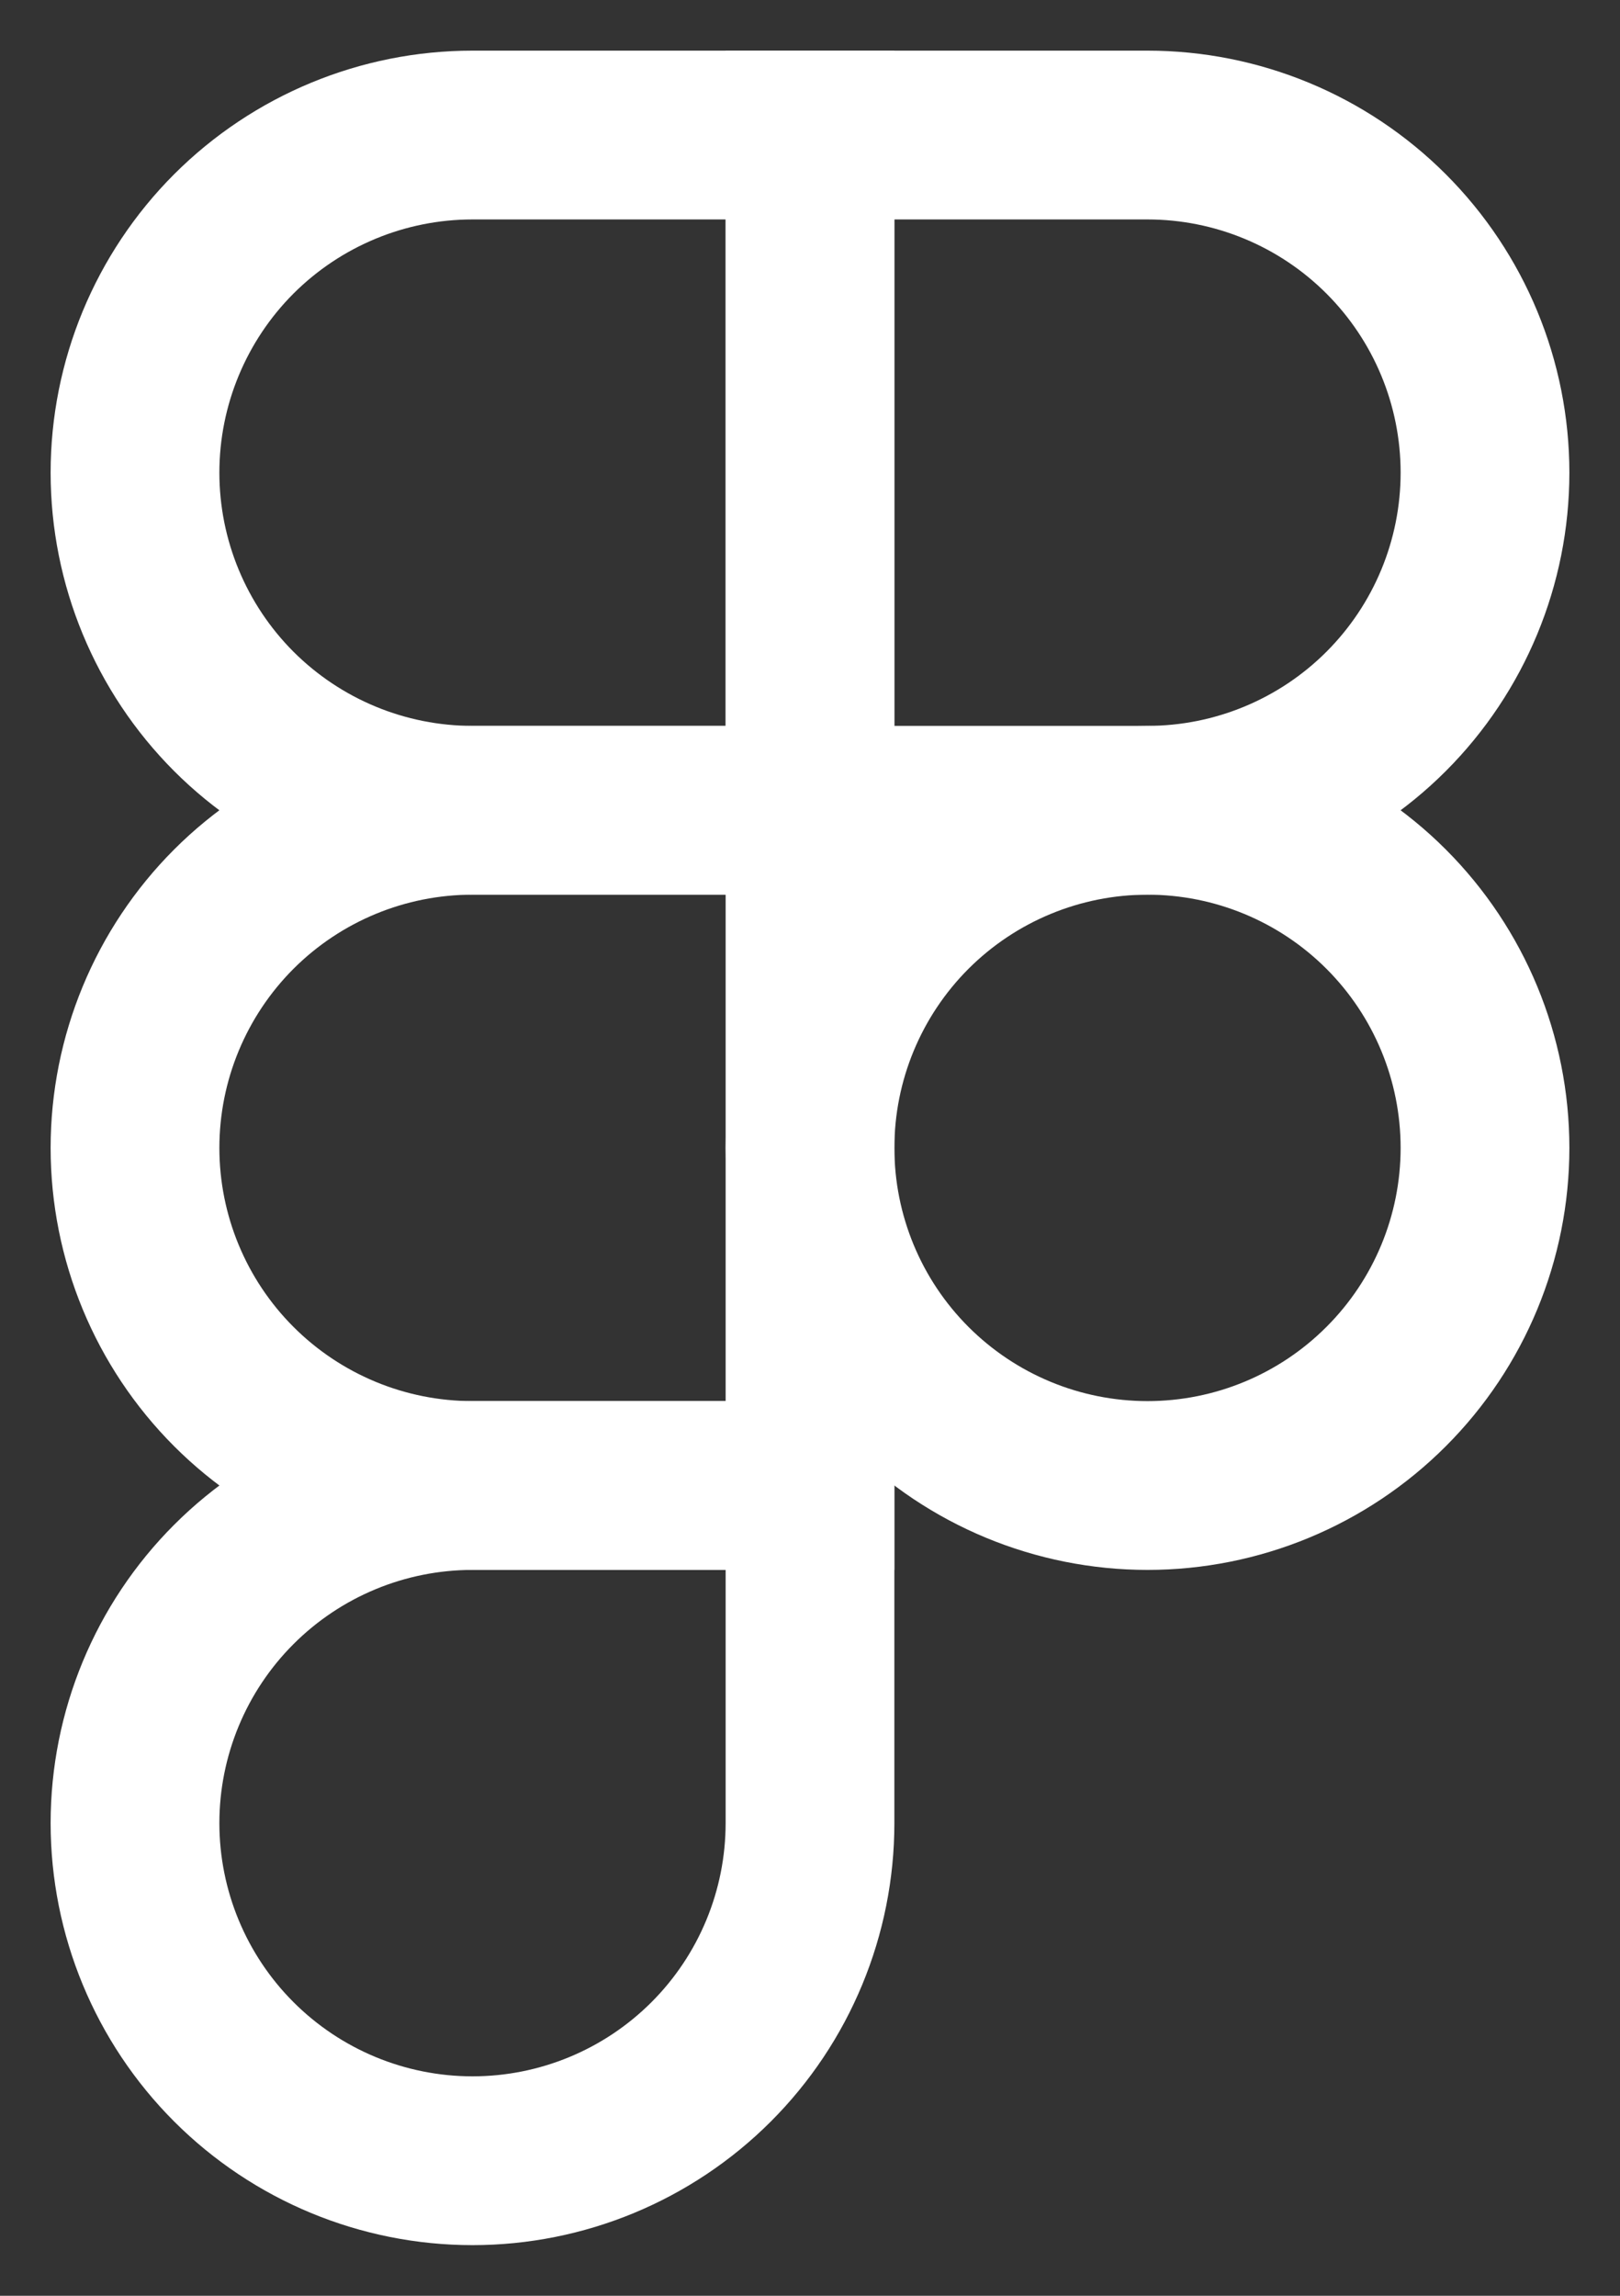 <svg width="24" height="34" viewBox="0 0 24 34" fill="none" xmlns="http://www.w3.org/2000/svg">
<rect x="0" y="0" width="24" height="34" fill="#333333" stroke="none"/>
<path d="M12 17C12 15.674 12.527 14.402 13.464 13.464C14.402 12.527 15.674 12 17 12C18.326 12 19.598 12.527 20.535 13.464C21.473 14.402 22 15.674 22 17C22 18.326 21.473 19.598 20.535 20.535C19.598 21.473 18.326 22 17 22C15.674 22 14.402 21.473 13.464 20.535C12.527 19.598 12 18.326 12 17V17Z" stroke="white" stroke-width="2.5"/>
<path d="M2 27C2 25.674 2.527 24.402 3.464 23.465C4.402 22.527 5.674 22 7 22H12V27C12 28.326 11.473 29.598 10.536 30.535C9.598 31.473 8.326 32 7 32C5.674 32 4.402 31.473 3.464 30.535C2.527 29.598 2 28.326 2 27Z" stroke="white" stroke-width="2.5"/>
<path d="M12 2V12H17C18.326 12 19.598 11.473 20.535 10.536C21.473 9.598 22 8.326 22 7C22 5.674 21.473 4.402 20.535 3.464C19.598 2.527 18.326 2 17 2L12 2Z" stroke="white" stroke-width="2.5"/>
<path d="M2 7C2 8.326 2.527 9.598 3.464 10.536C4.402 11.473 5.674 12 7 12H12V2H7C5.674 2 4.402 2.527 3.464 3.464C2.527 4.402 2 5.674 2 7Z" stroke="white" stroke-width="2.5"/>
<path d="M2 17C2 18.326 2.527 19.598 3.464 20.535C4.402 21.473 5.674 22 7 22H12V12H7C5.674 12 4.402 12.527 3.464 13.464C2.527 14.402 2 15.674 2 17Z" stroke="white" stroke-width="2.5"/>
</svg>
